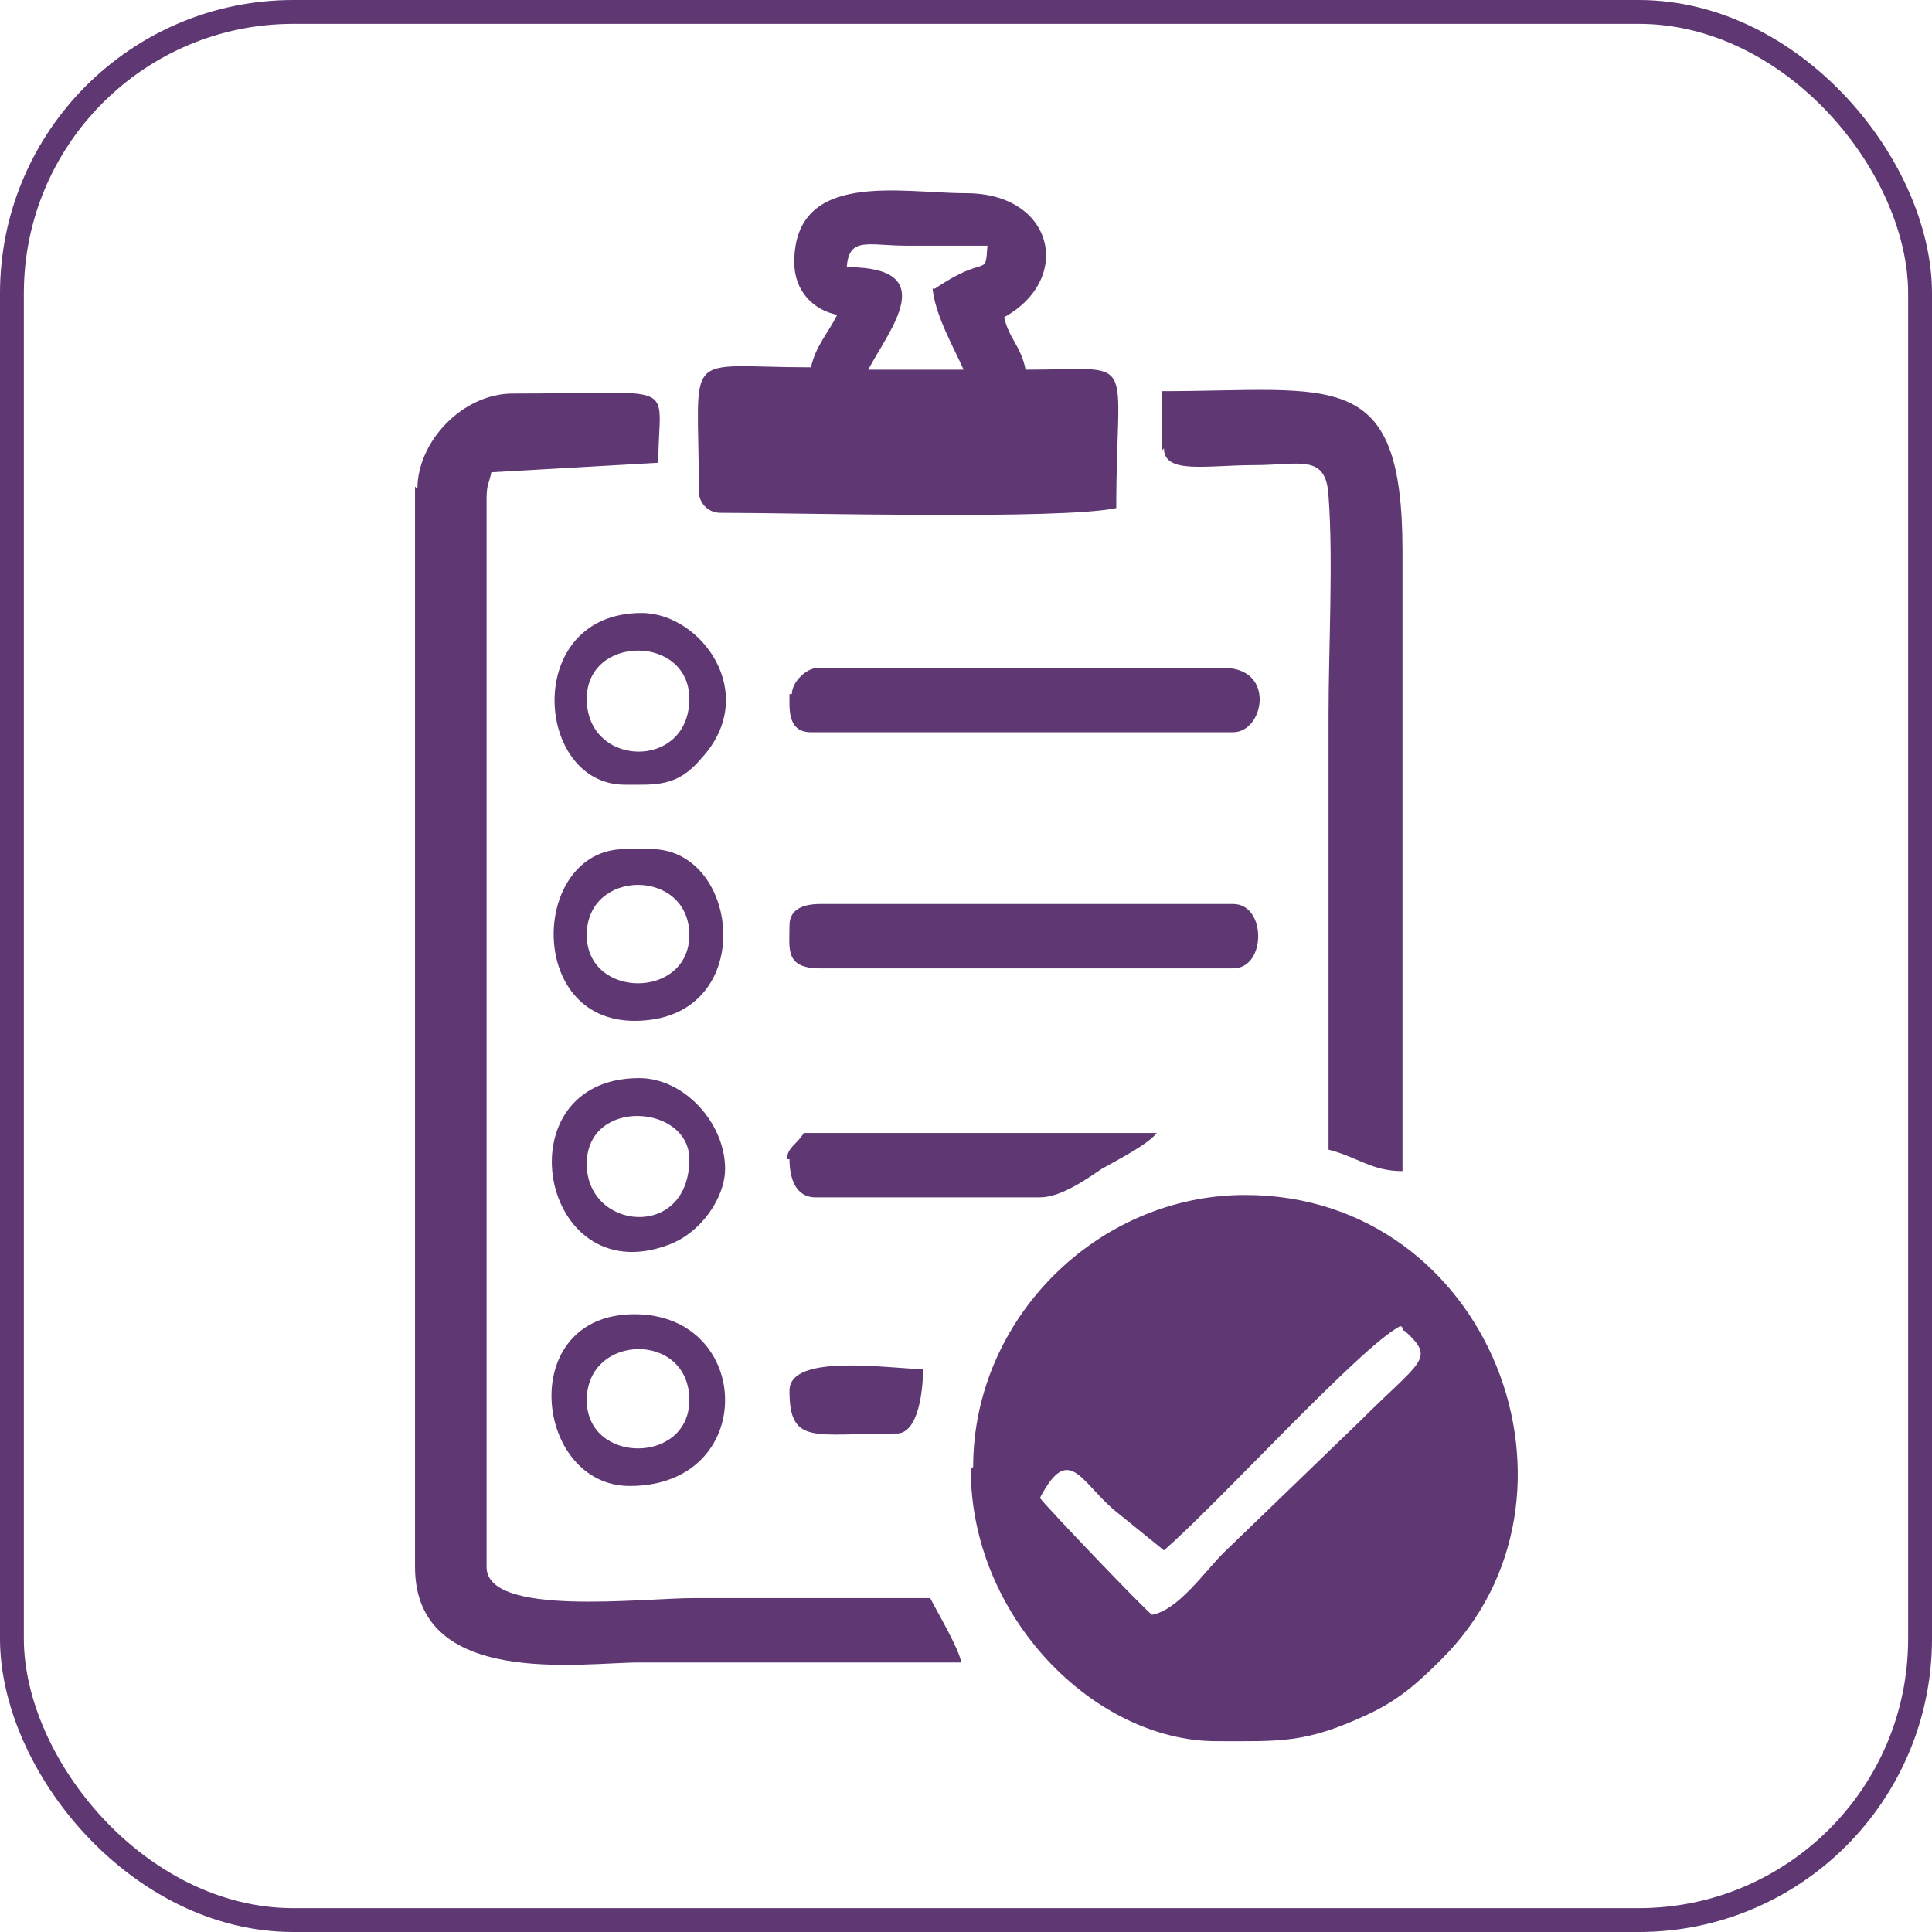 <?xml version="1.0" encoding="UTF-8"?>
<!DOCTYPE svg PUBLIC "-//W3C//DTD SVG 1.1//EN" "http://www.w3.org/Graphics/SVG/1.1/DTD/svg11.dtd">
<!-- Creator: CorelDRAW X6 -->
<svg xmlns="http://www.w3.org/2000/svg" xml:space="preserve" width="810px" height="810px" version="1.1" style="shape-rendering:geometricPrecision; text-rendering:geometricPrecision; image-rendering:optimizeQuality; fill-rule:evenodd; clip-rule:evenodd"
viewBox="0 0 810 810"
 xmlns:xlink="http://www.w3.org/1999/xlink">
 <defs>
  <style type="text/css">
   <![CDATA[
    .str0 {stroke:#5F3773;stroke-width:10}
    .fil0 {fill:none}
    .fil1 {fill:#5F3773}
   ]]>
  </style>
 </defs>
 <g id="Capa_x0020_1">
  <g id="_598085552">
   <rect class="fil0 str0" x="5" y="5" width="800" height="800" rx="118" ry="118"/>
   <path class="fil1" d="M483 677c-3,-2 -45,-46 -47,-49 12,-23 17,-7 31,5l21 17c25,-22 82,-85 99,-94 0,0 1,0 1,1 0,1 1,1 1,1 13,12 7,12 -19,38l-57 55c-8,8 -19,24 -30,26zm-76 -61c0,62 52,114 103,114 27,0 37,1 63,-11 13,-6 21,-13 31,-23 69,-68 21,-195 -82,-195 -62,0 -114,52 -114,114z"/>
   <path class="fil1" d="M174 204l0 453c0,51 70,40 94,40 45,0 90,0 135,0 -1,-6 -10,-21 -13,-27 -33,0 -66,0 -99,0 -22,0 -87,8 -87,-13l0 -448c0,-6 1,-6 2,-11l70 -4c0,-35 11,-29 -61,-29 -21,0 -40,20 -40,40z"/>
   <path class="fil1" d="M391 121c1,11 9,25 13,34l-40 0c9,-17 31,-43 -9,-43 1,-13 9,-9 25,-9 11,0 22,0 34,0 -1,14 0,3 -22,18zm-58 -11c0,12 8,20 18,22 -4,8 -9,13 -11,22 -55,0 -47,-9 -47,52 0,5 4,9 9,9 32,0 143,3 166,-2 0,-66 10,-58 -38,-58 -2,-10 -7,-13 -9,-22 29,-16 21,-52 -16,-52 -27,0 -72,-10 -72,29z"/>
   <path class="fil1" d="M488 188c0,11 18,7 38,7 19,0 30,-5 31,13 2,27 0,64 0,92 0,61 0,121 0,182 12,3 18,9 31,9l0 -260c0,-78 -29,-67 -101,-67l0 25z"/>
   <path class="fil1" d="M331 388c0,10 -2,18 13,18l173 0c14,0 14,-27 0,-27l-173 0c-7,0 -13,2 -13,9z"/>
   <path class="fil1" d="M331 291c0,6 -1,16 9,16l177 0c13,0 18,-27 -4,-27l-170 0c-5,0 -11,6 -11,11z"/>
   <path class="fil1" d="M331 486c0,7 2,16 11,16l94 0c9,0 20,-8 26,-12 7,-4 19,-10 23,-15l-148 0c-3,5 -7,6 -7,11z"/>
   <path class="fil1" d="M246 392c0,-28 43,-28 43,0 0,27 -43,27 -43,0zm20 36c52,0 45,-72 7,-72l-11 0c-39,0 -42,72 4,72z"/>
   <path class="fil1" d="M246 587c0,-28 43,-29 43,0 0,27 -43,27 -43,0zm18 36c54,0 52,-72 2,-72 -50,0 -42,72 -2,72z"/>
   <path class="fil1" d="M246 488c0,-28 43,-25 43,-2 0,34 -43,30 -43,2zm58 2c0,-19 -17,-38 -36,-38 -58,0 -42,90 12,70 14,-5 24,-20 24,-32z"/>
   <path class="fil1" d="M246 293c0,-27 43,-27 43,0 0,30 -43,29 -43,0zm16 36c13,0 22,1 32,-11 25,-27 0,-61 -25,-61 -50,0 -45,72 -7,72z"/>
   <path class="fil1" d="M331 583c0,23 10,18 45,18 9,0 11,-18 11,-27 -13,0 -56,-7 -56,9z"/>
  </g>
 </g>
</svg>
